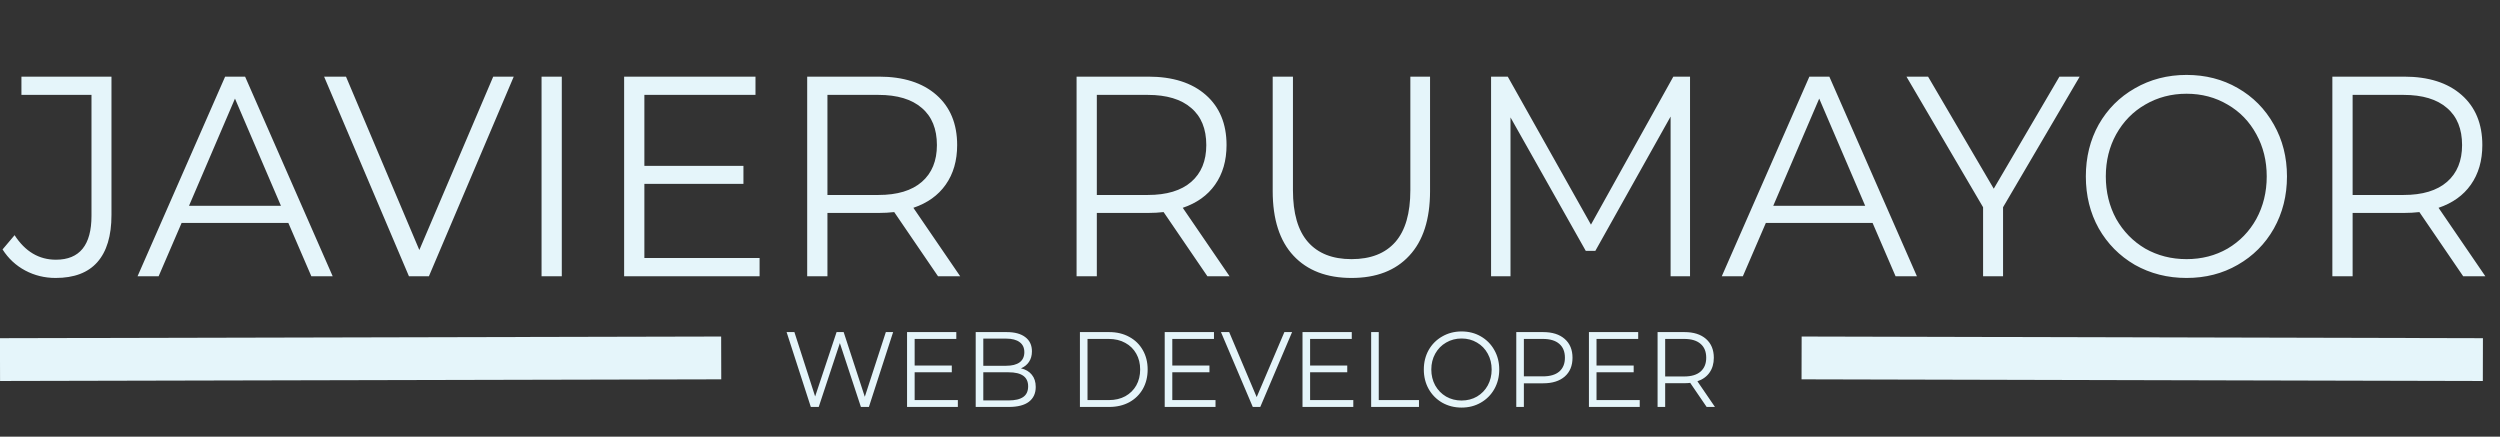 <svg width="292" height="51" viewBox="0 0 292 51" fill="none" xmlns="http://www.w3.org/2000/svg">
<rect x="0" y="0" width="292" height="51" fill="#333333" stroke="none"/>
<g clip-path="url(#clip0)">
<path d="M6.499 32.465C5.22 32.465 4.038 32.176 2.951 31.599C1.864 31.022 0.98 30.2 0.298 29.134L1.704 27.469C2.94 29.379 4.549 30.334 6.531 30.334C9.301 30.334 10.686 28.624 10.686 25.204V11.083H2.503V8.951H13.02V25.105C13.02 27.547 12.465 29.39 11.357 30.633C10.271 31.855 8.651 32.465 6.499 32.465ZM33.678 26.037H21.213L18.528 32.265H16.067L26.295 8.951H28.628L38.857 32.265H36.364L33.678 26.037ZM32.815 24.039L27.445 11.516L22.076 24.039H32.815ZM60.005 8.951L50.097 32.265H47.764L37.855 8.951H40.412L48.978 29.201L57.608 8.951H60.005ZM63.253 8.951H65.618V32.265H63.253V8.951ZM88.72 30.134V32.265H72.898V8.951H88.241V11.083H75.263V19.376H86.834V21.474H75.263V30.134H88.72ZM109.559 32.265L104.444 24.771C103.869 24.838 103.272 24.871 102.654 24.871H96.645V32.265H94.28V8.951H102.654C105.51 8.951 107.747 9.662 109.367 11.083C110.986 12.504 111.796 14.458 111.796 16.945C111.796 18.765 111.349 20.308 110.454 21.574C109.58 22.817 108.323 23.717 106.682 24.272L112.148 32.265H109.559ZM102.591 22.773C104.807 22.773 106.501 22.262 107.673 21.241C108.845 20.22 109.431 18.787 109.431 16.945C109.431 15.057 108.845 13.614 107.673 12.615C106.501 11.593 104.807 11.083 102.591 11.083H96.645V22.773H102.591ZM141.023 32.265L135.909 24.771C135.333 24.838 134.737 24.871 134.119 24.871H128.109V32.265H125.744V8.951H134.119C136.974 8.951 139.211 9.662 140.831 11.083C142.45 12.504 143.26 14.458 143.26 16.945C143.26 18.765 142.813 20.308 141.918 21.574C141.044 22.817 139.787 23.717 138.146 24.272L143.612 32.265H141.023ZM134.055 22.773C136.271 22.773 137.965 22.262 139.137 21.241C140.309 20.22 140.895 18.787 140.895 16.945C140.895 15.057 140.309 13.614 139.137 12.615C137.965 11.593 136.271 11.083 134.055 11.083H128.109V22.773H134.055ZM157.856 32.465C154.958 32.465 152.7 31.599 151.08 29.867C149.461 28.135 148.651 25.615 148.651 22.307V8.951H151.016V22.207C151.016 24.916 151.602 26.936 152.774 28.269C153.946 29.601 155.64 30.267 157.856 30.267C160.094 30.267 161.799 29.601 162.971 28.269C164.143 26.936 164.729 24.916 164.729 22.207V8.951H167.03V22.307C167.03 25.615 166.22 28.135 164.601 29.867C163.003 31.599 160.754 32.465 157.856 32.465ZM197.395 8.951V32.265H195.126V13.614L186.336 29.301H185.217L176.427 13.714V32.265H174.157V8.951H176.107L185.824 26.237L195.445 8.951H197.395ZM218.717 26.037H206.252L203.567 32.265H201.105L211.334 8.951H213.667L223.895 32.265H221.402L218.717 26.037ZM217.854 24.039L212.484 11.516L207.115 24.039H217.854ZM233.957 24.205V32.265H231.624V24.205L222.674 8.951H225.199L232.87 22.04L240.541 8.951H242.907L233.957 24.205ZM255.388 32.465C253.172 32.465 251.158 31.954 249.347 30.933C247.557 29.89 246.151 28.468 245.128 26.67C244.126 24.871 243.626 22.851 243.626 20.608C243.626 18.366 244.126 16.345 245.128 14.546C246.151 12.748 247.557 11.338 249.347 10.316C251.158 9.273 253.172 8.751 255.388 8.751C257.604 8.751 259.597 9.262 261.365 10.283C263.155 11.305 264.562 12.726 265.584 14.546C266.607 16.345 267.119 18.366 267.119 20.608C267.119 22.851 266.607 24.882 265.584 26.703C264.562 28.502 263.155 29.912 261.365 30.933C259.597 31.954 257.604 32.465 255.388 32.465ZM255.388 30.267C257.157 30.267 258.755 29.856 260.183 29.035C261.61 28.191 262.729 27.036 263.539 25.571C264.349 24.083 264.753 22.429 264.753 20.608C264.753 18.787 264.349 17.144 263.539 15.679C262.729 14.191 261.61 13.037 260.183 12.215C258.755 11.371 257.157 10.949 255.388 10.949C253.619 10.949 252.011 11.371 250.562 12.215C249.134 13.037 248.005 14.191 247.173 15.679C246.364 17.144 245.959 18.787 245.959 20.608C245.959 22.429 246.364 24.083 247.173 25.571C248.005 27.036 249.134 28.191 250.562 29.035C252.011 29.856 253.619 30.267 255.388 30.267ZM287.699 32.265L282.585 24.771C282.009 24.838 281.413 24.871 280.795 24.871H274.786V32.265H272.42V8.951H280.795C283.65 8.951 285.888 9.662 287.507 11.083C289.127 12.504 289.936 14.458 289.936 16.945C289.936 18.765 289.489 20.308 288.594 21.574C287.72 22.817 286.463 23.717 284.822 24.272L290.288 32.265H287.699ZM280.731 22.773C282.947 22.773 284.641 22.262 285.813 21.241C286.985 20.22 287.571 18.787 287.571 16.945C287.571 15.057 286.985 13.614 285.813 12.615C284.641 11.593 282.947 11.083 280.731 11.083H274.786V22.773H280.731ZM104.317 38.788L101.488 47.531H100.554L98.096 40.074L95.627 47.531H94.704L91.875 38.788H92.786L95.208 46.307L97.713 38.788H98.54L101.009 46.344L103.466 38.788H104.317ZM111.877 46.731V47.531H105.944V38.788H111.697V39.587H106.831V42.697H111.17V43.484H106.831V46.731H111.877ZM119.248 43.022C119.799 43.147 120.223 43.397 120.518 43.771C120.822 44.138 120.974 44.612 120.974 45.195C120.974 45.944 120.706 46.523 120.171 46.931C119.643 47.331 118.86 47.531 117.821 47.531H113.962V38.788H117.582C118.517 38.788 119.24 38.983 119.751 39.375C120.271 39.766 120.53 40.32 120.53 41.036C120.53 41.519 120.415 41.931 120.183 42.272C119.959 42.605 119.647 42.855 119.248 43.022ZM114.849 39.55V42.722H117.522C118.201 42.722 118.724 42.589 119.092 42.322C119.46 42.048 119.643 41.652 119.643 41.136C119.643 40.62 119.46 40.228 119.092 39.962C118.724 39.687 118.201 39.55 117.522 39.55H114.849ZM117.809 46.769C118.561 46.769 119.128 46.636 119.512 46.369C119.895 46.103 120.087 45.686 120.087 45.12C120.087 44.029 119.328 43.484 117.809 43.484H114.849V46.769H117.809ZM126.135 38.788H129.551C130.438 38.788 131.222 38.975 131.901 39.35C132.58 39.716 133.107 40.232 133.483 40.898C133.859 41.556 134.046 42.31 134.046 43.159C134.046 44.008 133.859 44.766 133.483 45.432C133.107 46.09 132.58 46.606 131.901 46.981C131.222 47.347 130.438 47.531 129.551 47.531H126.135V38.788ZM129.503 46.731C130.239 46.731 130.882 46.581 131.433 46.282C131.985 45.974 132.412 45.553 132.716 45.02C133.019 44.479 133.171 43.859 133.171 43.159C133.171 42.46 133.019 41.844 132.716 41.311C132.412 40.769 131.985 40.349 131.433 40.049C130.882 39.741 130.239 39.587 129.503 39.587H127.022V46.731H129.503ZM141.972 46.731V47.531H136.038V38.788H141.792V39.587H136.925V42.697H141.264V43.484H136.925V46.731H141.972ZM150.915 38.788L147.2 47.531H146.325L142.609 38.788H143.568L146.78 46.382L150.016 38.788H150.915ZM158.066 46.731V47.531H152.133V38.788H157.886V39.587H153.02V42.697H157.359V43.484H153.02V46.731H158.066ZM160.151 38.788H161.038V46.731H165.737V47.531H160.151V38.788ZM170.713 47.605C169.882 47.605 169.127 47.414 168.448 47.031C167.777 46.64 167.249 46.107 166.866 45.432C166.49 44.758 166.302 44 166.302 43.159C166.302 42.318 166.49 41.56 166.866 40.886C167.249 40.212 167.777 39.683 168.448 39.3C169.127 38.908 169.882 38.713 170.713 38.713C171.544 38.713 172.292 38.904 172.955 39.287C173.626 39.67 174.154 40.203 174.537 40.886C174.921 41.56 175.112 42.318 175.112 43.159C175.112 44 174.921 44.762 174.537 45.445C174.154 46.119 173.626 46.648 172.955 47.031C172.292 47.414 171.544 47.605 170.713 47.605ZM170.713 46.781C171.377 46.781 171.976 46.627 172.511 46.319C173.047 46.003 173.466 45.57 173.77 45.02C174.074 44.462 174.225 43.842 174.225 43.159C174.225 42.476 174.074 41.86 173.77 41.311C173.466 40.753 173.047 40.32 172.511 40.012C171.976 39.695 171.377 39.537 170.713 39.537C170.05 39.537 169.447 39.695 168.904 40.012C168.368 40.32 167.945 40.753 167.633 41.311C167.329 41.86 167.177 42.476 167.177 43.159C167.177 43.842 167.329 44.462 167.633 45.02C167.945 45.57 168.368 46.003 168.904 46.319C169.447 46.627 170.05 46.781 170.713 46.781ZM180.241 38.788C181.312 38.788 182.151 39.054 182.758 39.587C183.366 40.12 183.669 40.853 183.669 41.785C183.669 42.718 183.366 43.451 182.758 43.983C182.151 44.508 181.312 44.77 180.241 44.77H177.988V47.531H177.101V38.788H180.241ZM180.217 43.959C181.048 43.959 181.684 43.771 182.123 43.397C182.563 43.013 182.782 42.476 182.782 41.785C182.782 41.078 182.563 40.536 182.123 40.162C181.684 39.779 181.048 39.587 180.217 39.587H177.988V43.959H180.217ZM191.52 46.731V47.531H185.587V38.788H191.341V39.587H186.474V42.697H190.813V43.484H186.474V46.731H191.52ZM199.335 47.531L197.417 44.72C197.201 44.745 196.977 44.758 196.746 44.758H194.492V47.531H193.605V38.788H196.746C197.816 38.788 198.656 39.054 199.263 39.587C199.87 40.12 200.174 40.853 200.174 41.785C200.174 42.468 200.006 43.047 199.67 43.521C199.343 43.988 198.871 44.325 198.256 44.533L200.306 47.531H199.335ZM196.722 43.971C197.553 43.971 198.188 43.779 198.628 43.397C199.067 43.013 199.287 42.476 199.287 41.785C199.287 41.078 199.067 40.536 198.628 40.162C198.188 39.779 197.553 39.587 196.722 39.587H194.492V43.971H196.722Z" fill="#E5F5FA"/>
<path d="M0 42L84.237 41.806" stroke="#E5F5FA" stroke-width="5"/>
<path d="M210.426 41.806L290 42" stroke="#E5F5FA" stroke-width="5"/>
</g>
<defs>
<clipPath id="clip0">
<rect width="292" height="51" fill="white"/>
</clipPath>
</defs>
</svg>
